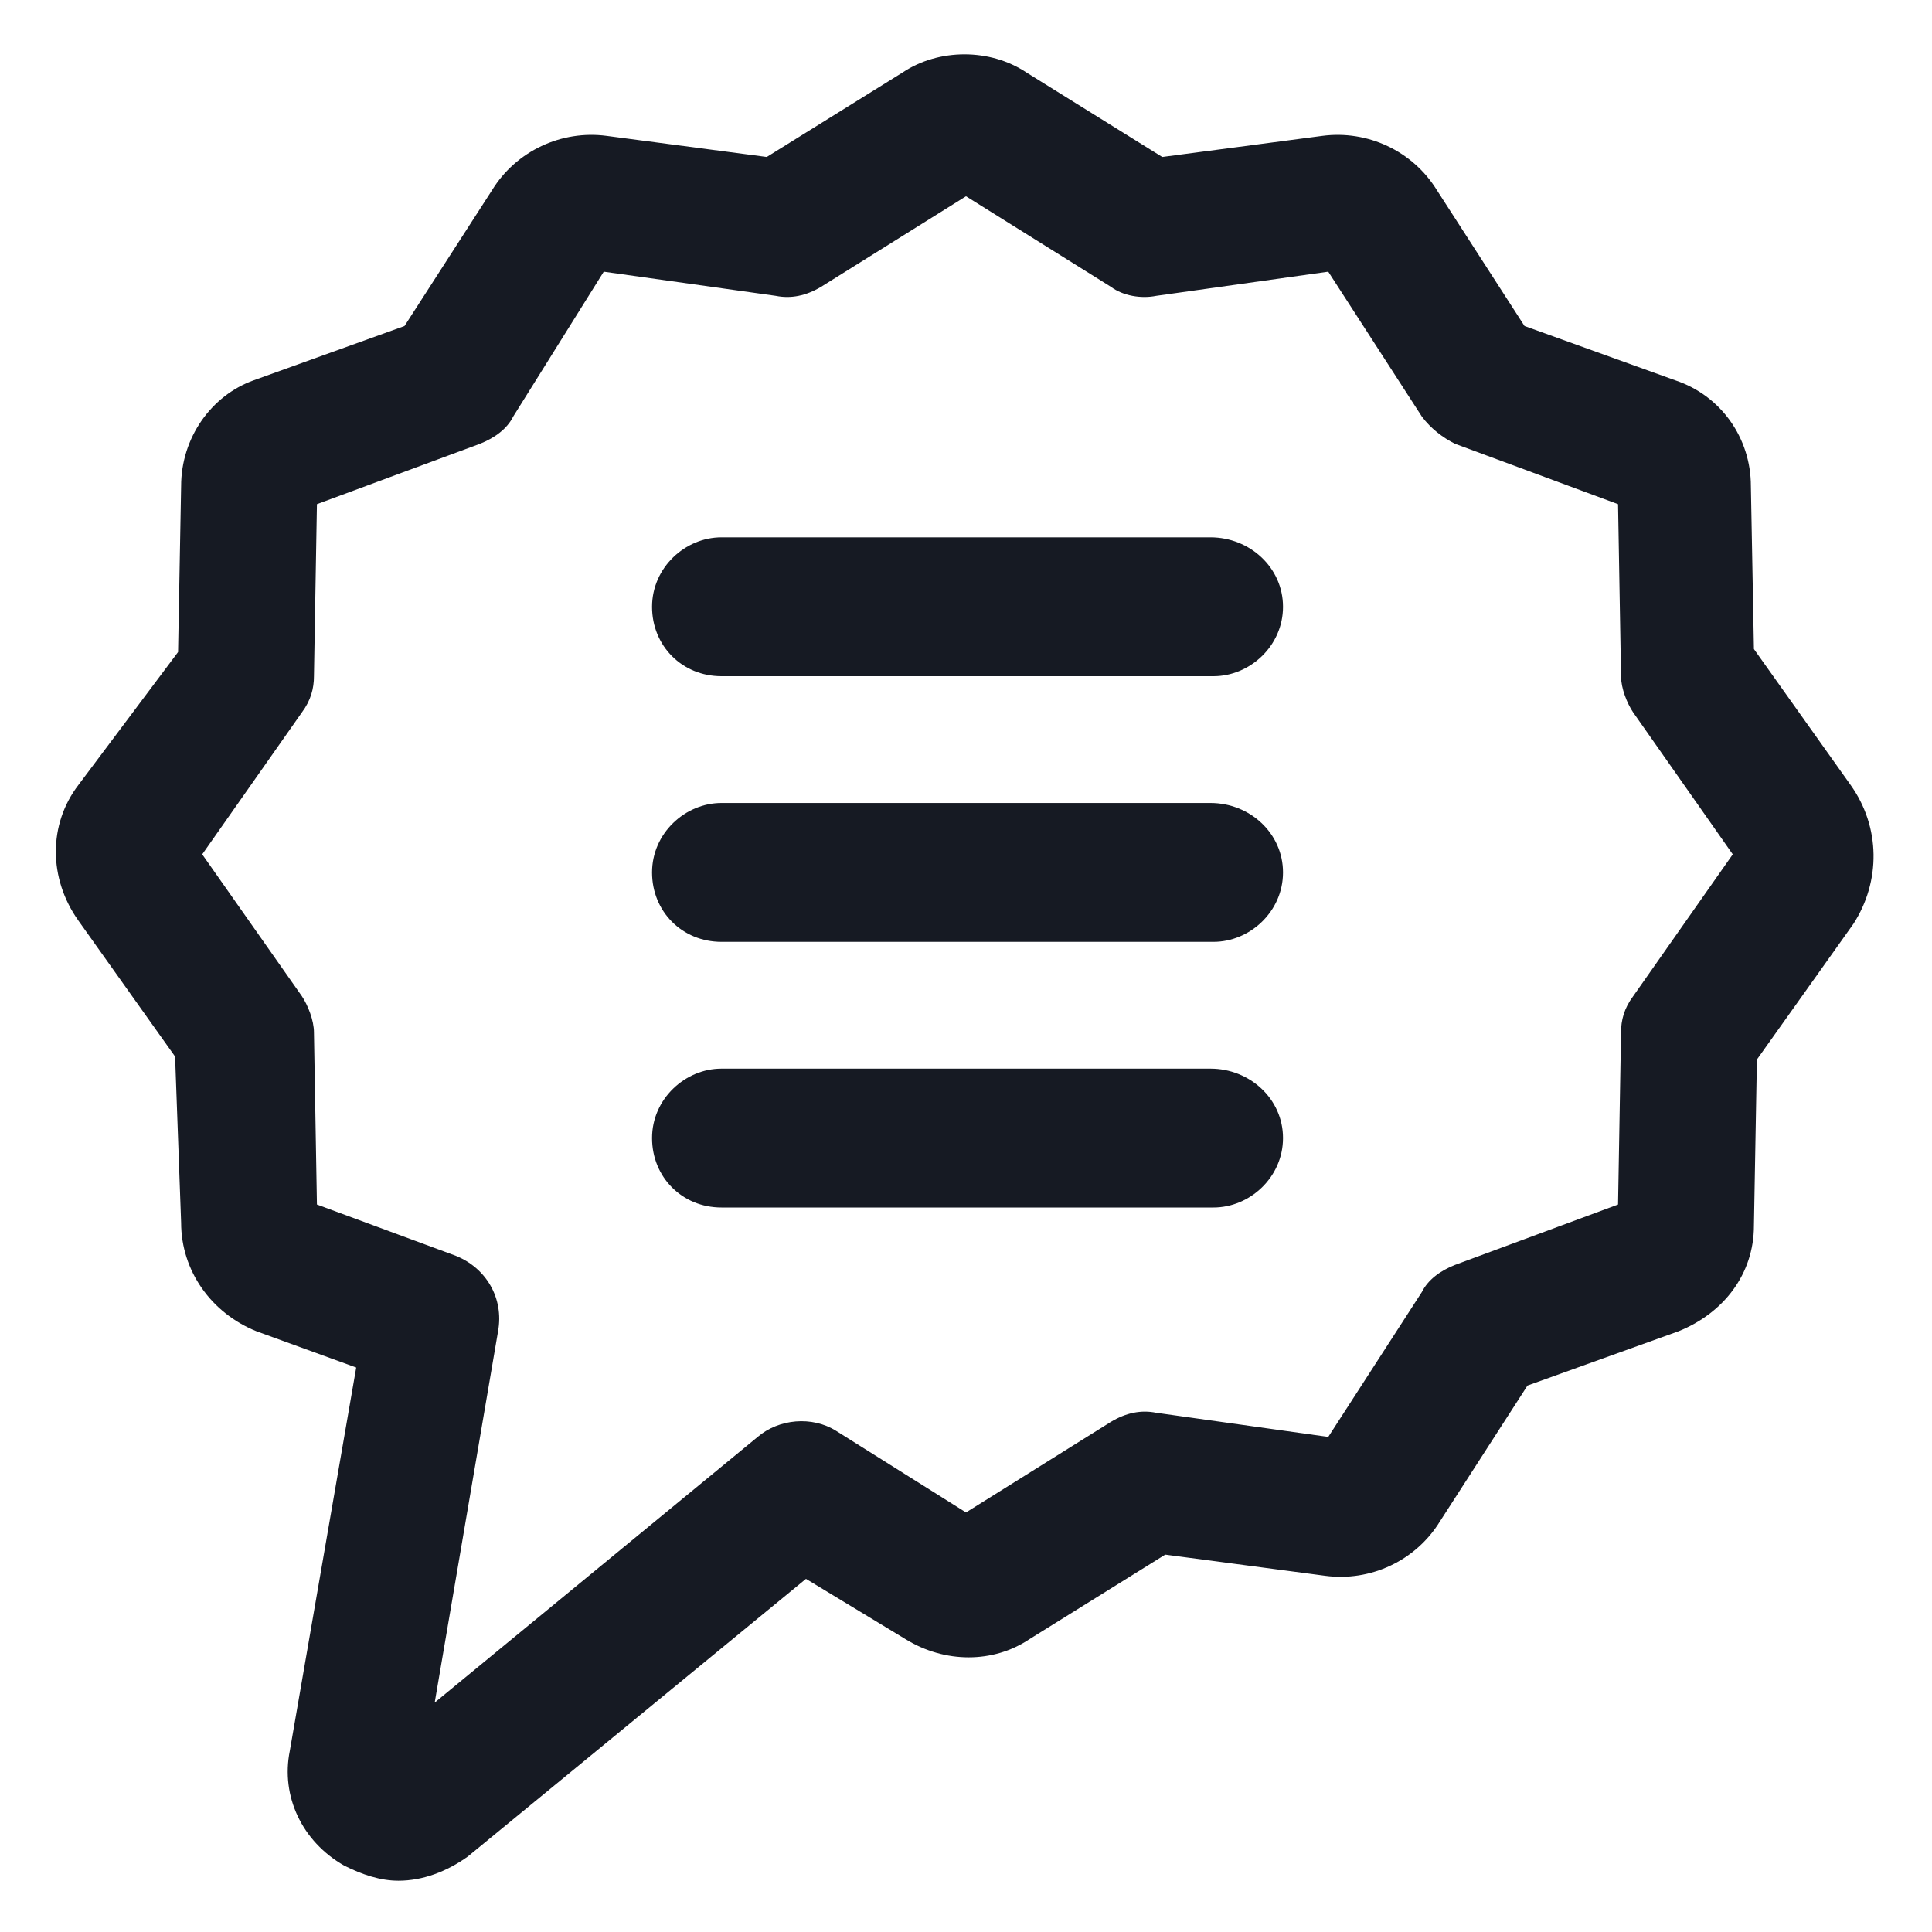 <svg width="24" height="24" viewBox="0 0 24 24" fill="none" xmlns="http://www.w3.org/2000/svg">
<g clip-path="url(#clip0_501_49572)">
<path d="M22.988 9.75L21.788 8.063L21.75 6.038C21.75 5.438 21.375 4.913 20.812 4.725L18.938 4.05L17.85 2.363C17.55 1.875 16.988 1.613 16.425 1.688L14.438 1.95L12.75 0.9C12.3 0.6 11.662 0.6 11.213 0.9L9.525 1.95L7.537 1.688C6.975 1.613 6.412 1.875 6.112 2.363L5.025 4.05L3.15 4.725C2.625 4.913 2.25 5.438 2.25 6.038L2.212 8.1L0.975 9.75C0.6 10.238 0.6 10.912 0.975 11.438L2.175 13.125L2.25 15.188C2.25 15.787 2.625 16.312 3.187 16.538L4.425 16.988L3.6 21.75C3.487 22.312 3.75 22.875 4.275 23.175C4.5 23.288 4.725 23.363 4.95 23.363C5.25 23.363 5.55 23.25 5.812 23.062L10.012 19.613L11.25 20.363C11.738 20.663 12.338 20.663 12.787 20.363L14.475 19.312L16.462 19.575C17.025 19.65 17.587 19.388 17.887 18.9L18.975 17.212L20.85 16.538C21.413 16.312 21.788 15.825 21.788 15.225L21.825 13.162L23.025 11.475C23.363 10.95 23.363 10.275 22.988 9.75ZM20.288 12.375C20.175 12.525 20.137 12.675 20.137 12.825L20.1 14.963L18.075 15.713C17.887 15.787 17.738 15.9 17.663 16.05L16.5 17.85L14.363 17.55C14.175 17.512 13.988 17.55 13.8 17.663L12 18.788L10.387 17.775C10.088 17.587 9.675 17.625 9.412 17.85L5.4 21.15L6.187 16.538C6.262 16.125 6.037 15.75 5.662 15.6L3.937 14.963L3.9 12.825C3.9 12.675 3.825 12.488 3.75 12.375L2.512 10.613L3.75 8.85C3.862 8.7 3.9 8.55 3.9 8.4L3.937 6.263L5.962 5.513C6.15 5.438 6.3 5.325 6.375 5.175L7.5 3.375L9.637 3.675C9.825 3.713 10.012 3.675 10.2 3.563L12 2.438L13.8 3.563C13.95 3.675 14.175 3.713 14.363 3.675L16.5 3.375L17.663 5.175C17.775 5.325 17.925 5.438 18.075 5.513L20.1 6.263L20.137 8.4C20.137 8.55 20.212 8.738 20.288 8.85L21.525 10.613L20.288 12.375Z" fill="#161A23"/>
<path d="M15.037 6.675H8.962C8.512 6.675 8.1 7.05 8.1 7.538C8.1 8.025 8.475 8.4 8.962 8.4H15.075C15.525 8.4 15.938 8.025 15.938 7.538C15.938 7.05 15.525 6.675 15.037 6.675Z" fill="#161A23"/>
<path d="M15.037 9.975H8.962C8.512 9.975 8.1 10.35 8.1 10.838C8.1 11.325 8.475 11.7 8.962 11.7H15.075C15.525 11.7 15.938 11.325 15.938 10.838C15.938 10.35 15.525 9.975 15.037 9.975Z" fill="#161A23"/>
<path d="M15.037 13.275H8.962C8.512 13.275 8.1 13.65 8.1 14.137C8.1 14.625 8.475 15 8.962 15H15.075C15.525 15 15.938 14.625 15.938 14.137C15.938 13.65 15.525 13.275 15.037 13.275Z" fill="#161A23"/>
</g>
<defs>
<clipPath id="clip0_501_49572">
<rect width="24" height="24" fill="white"/>
</clipPath>
</defs>
</svg>
